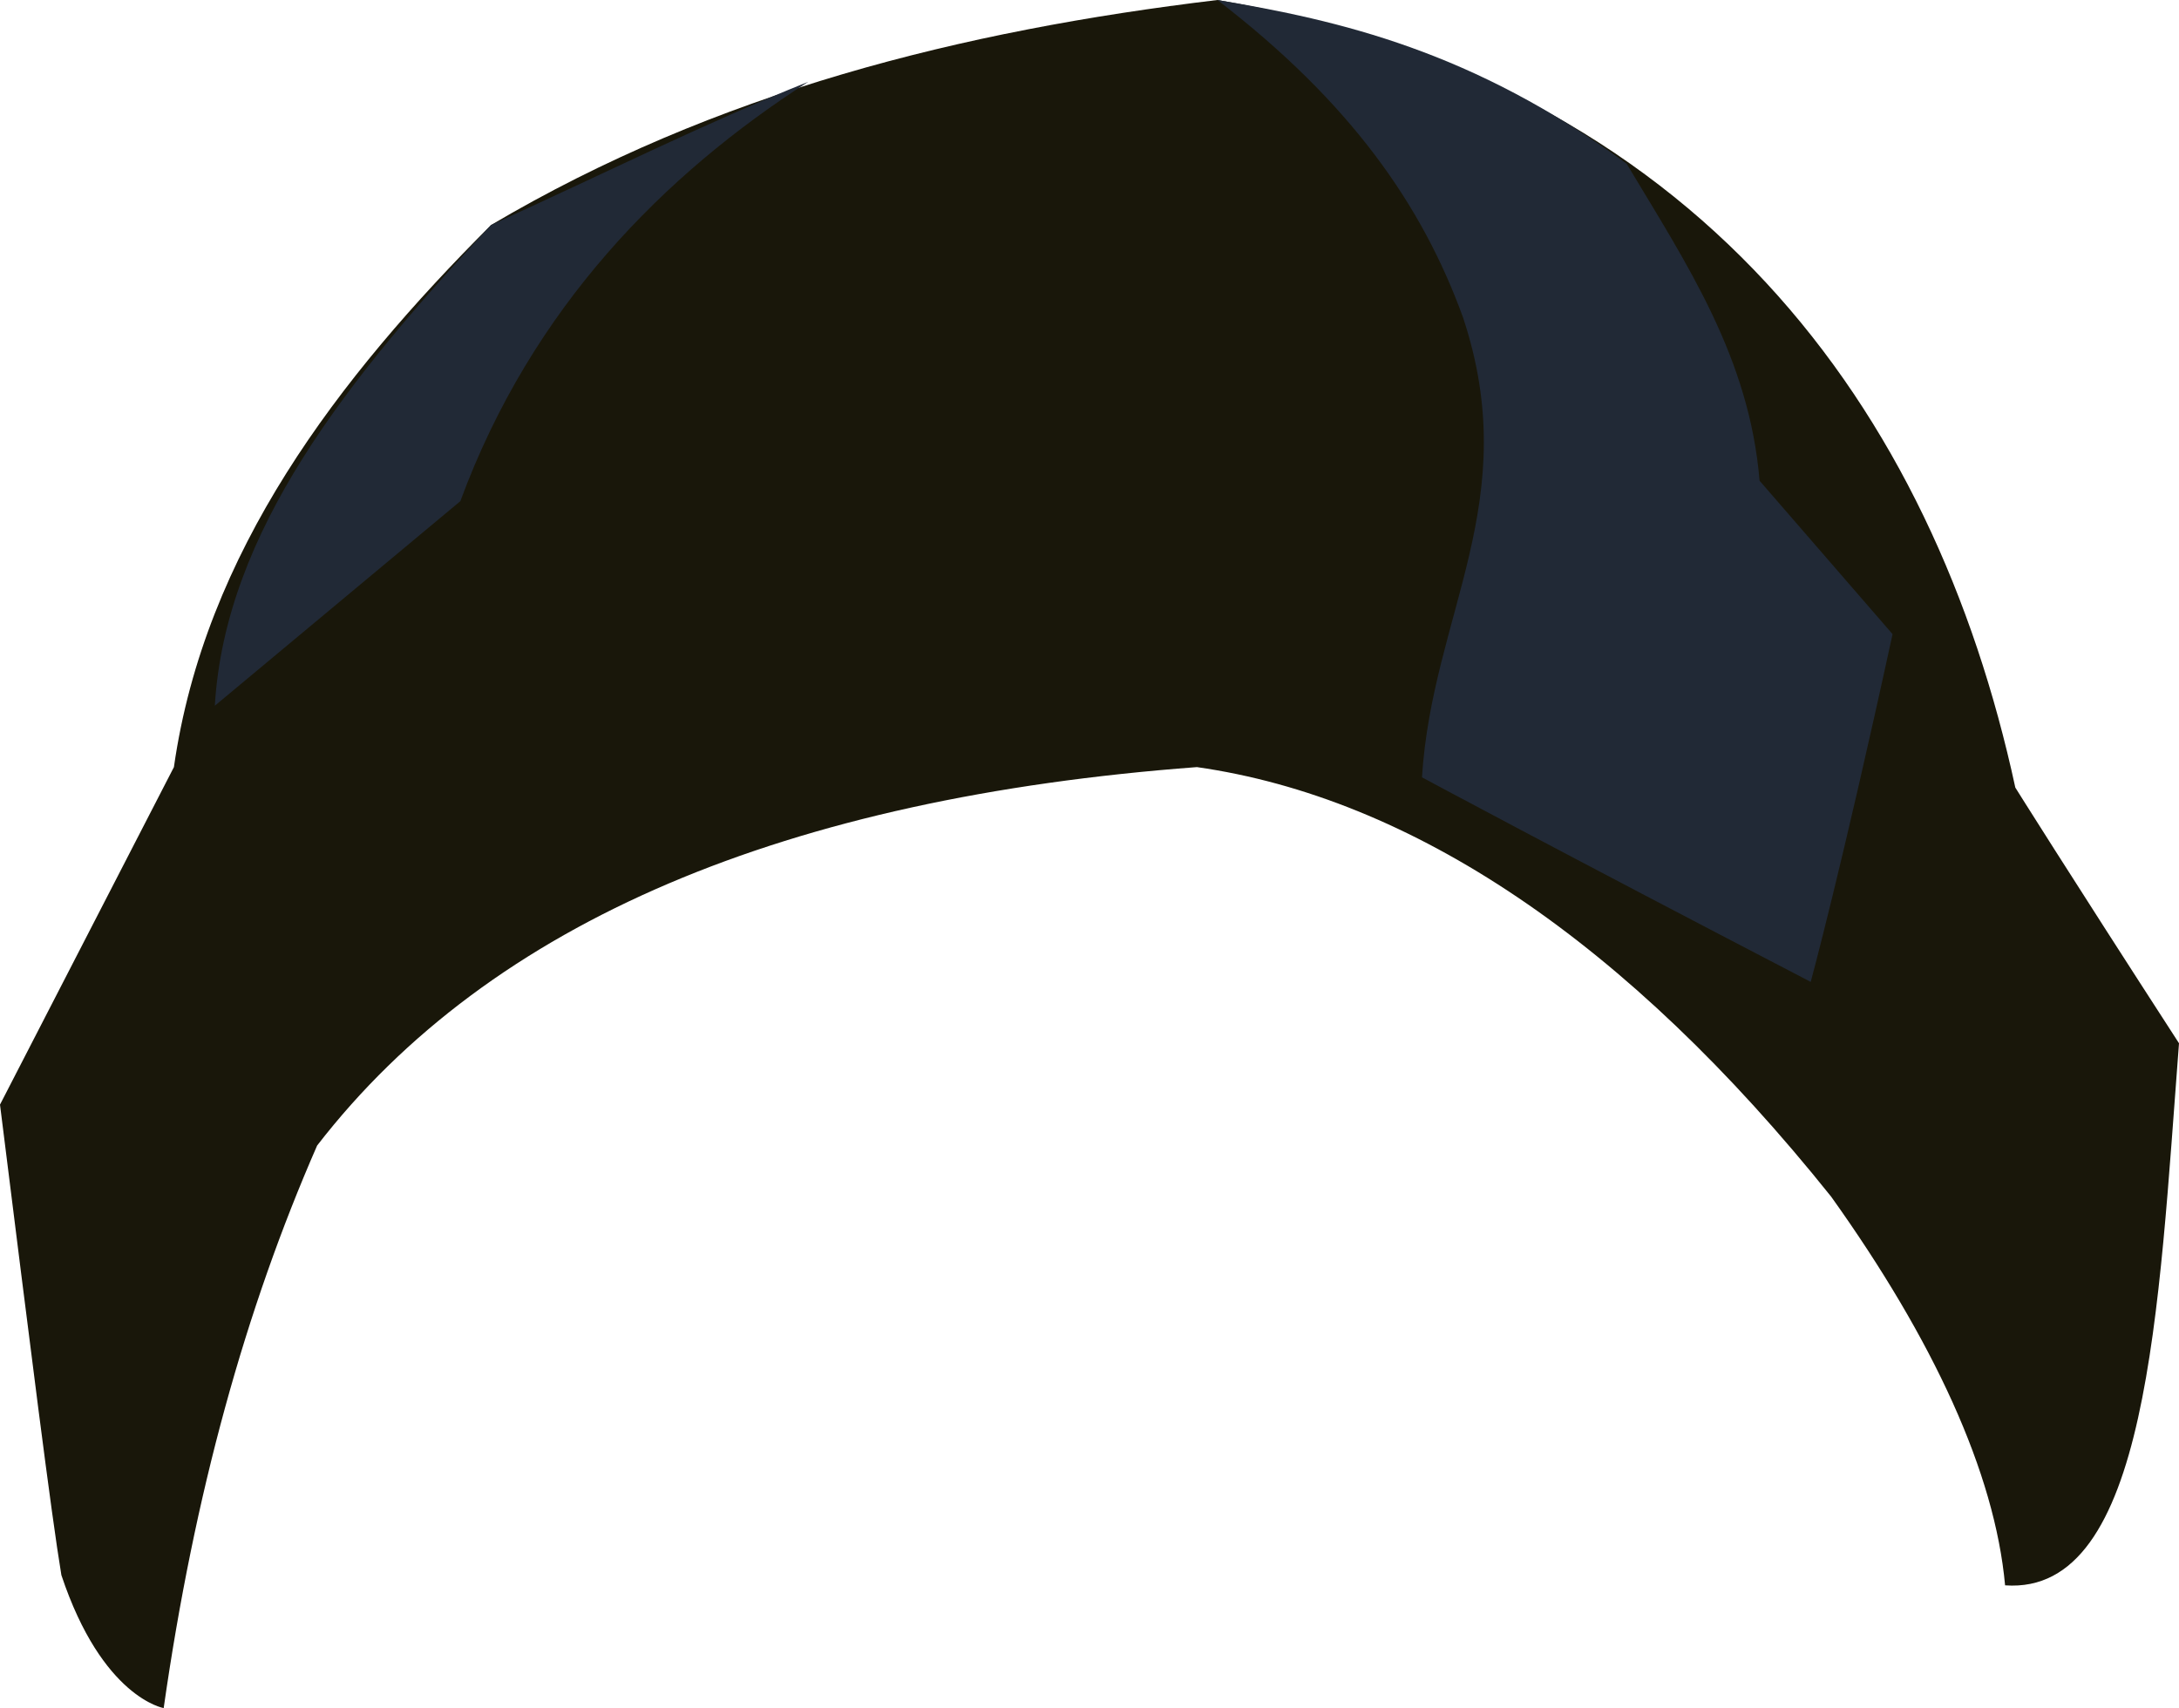 <?xml version="1.0" encoding="UTF-8" standalone="no"?>
<svg
   width="213"
   height="167"
   viewBox="0 0 213 167"
   version="1.1"
   id="svg8"
   sodipodi:docname="cb-layer-0747.svg"
   xmlns:inkscape="http://www.inkscape.org/namespaces/inkscape"
   xmlns:sodipodi="http://sodipodi.sourceforge.net/DTD/sodipodi-0.dtd"
   xmlns="http://www.w3.org/2000/svg"
   xmlns:svg="http://www.w3.org/2000/svg">
  <sodipodi:namedview
     id="namedview10"
     pagecolor="#ffffff"
     bordercolor="#666666"
     borderopacity="1.0"
     inkscape:pageshadow="2"
     inkscape:pageopacity="0.0"
     inkscape:pagecheckerboard="0" />
  <defs
     id="defs2" />
  <g
     id="id-65030">
    <path
       d="m 16,167 c 3,-21 8,-39 15,-55 17,-22 46,-34 86,-37 21,3 42,17 62,42 10,14 16,27 17,38 14,1 15,-27 17,-53 C 202,85 197,77 197,77 189,40 166,8 119,0 94,3 70,9 48,22 33,37 20,54 17,75 L 0,108 c 3,24 5,40 6,46 4,12 10,13 10,13 z"
       fill="#19170a"
       id="id-65031" />
    <path
       d="M 177,96 C 152,83 139,76 139,76 140,60 149,49 143,31 139,20 132,10 119,0 c 12,2 25,5 40,16 6,10 12,19 13,31 l 13,15 c -5,23 -8,34 -8,34 z"
       fill="#212936"
       id="id-65032" />
    <path
       d="M 21,69 C 22,52 34,37 48,22 59,17 69,12 79,8 65,17 52,30 45,49 Z"
       fill="#212936"
       id="id-65033" />
  </g>
</svg>
